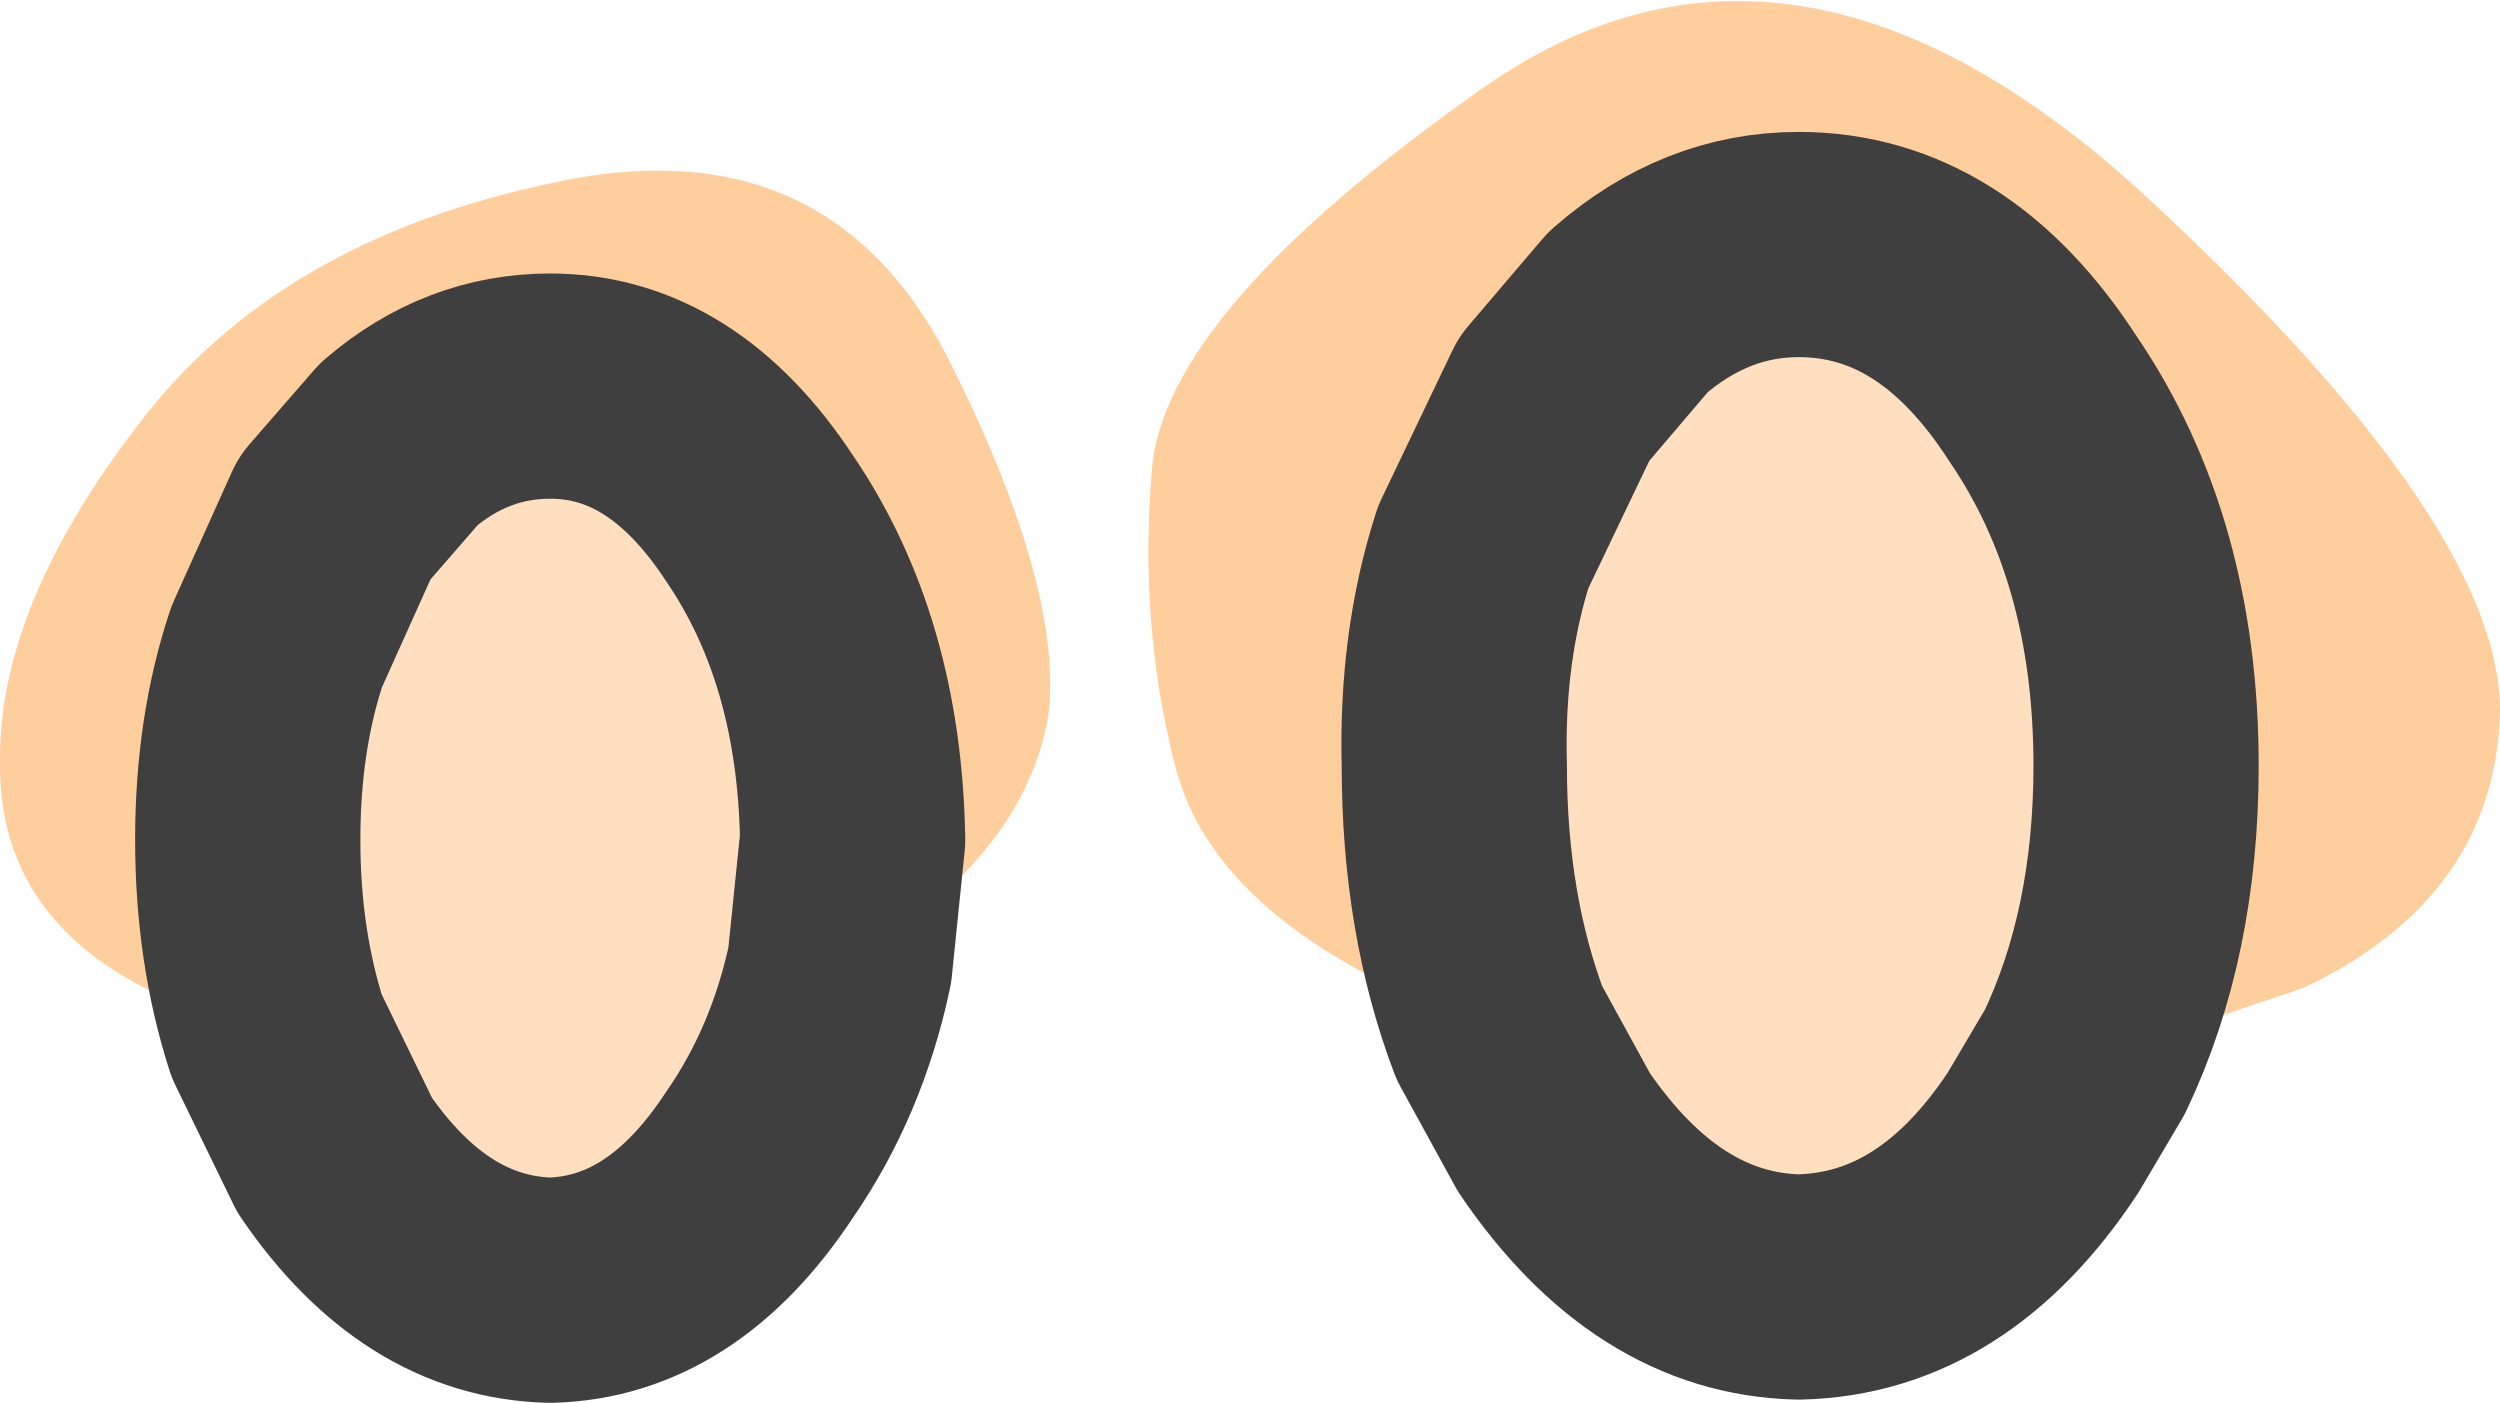 <?xml version="1.0" encoding="UTF-8" standalone="no"?>
<svg xmlns:ffdec="https://www.free-decompiler.com/flash" xmlns:xlink="http://www.w3.org/1999/xlink" ffdec:objectType="shape" height="21.8px" width="38.85px" xmlns="http://www.w3.org/2000/svg">
  <g transform="matrix(1.0, 0.0, 0.0, 1.0, 25.8, 3.45)">
    <path d="M-2.5 12.6 L-4.15 11.9 Q-7.05 10.5 -7.55 8.4 -8.1 6.25 -7.9 3.85 -7.7 1.4 -2.8 -2.05 2.05 -5.5 7.6 -0.35 13.1 4.75 13.05 7.65 12.95 10.5 10.0 11.9 L6.6 13.05 Q7.55 11.05 7.55 8.45 7.55 5.1 5.95 2.75 4.4 0.35 2.15 0.35 0.7 0.35 -0.5 1.4 L-1.65 2.75 -2.75 5.05 Q-3.25 6.6 -3.2 8.45 -3.2 10.75 -2.5 12.6 M-12.75 11.55 L-12.55 9.6 Q-12.6 6.65 -14.0 4.6 -15.35 2.55 -17.25 2.55 -18.55 2.55 -19.6 3.45 L-20.6 4.6 -21.5 6.6 Q-21.95 7.95 -21.95 9.6 -21.95 11.25 -21.5 12.65 L-23.35 12.0 Q-25.8 10.85 -25.8 8.45 -25.85 6.0 -23.65 3.15 -21.5 0.3 -17.25 -0.6 -13.0 -1.55 -11.1 2.05 -9.3 5.6 -9.5 7.6 -9.8 9.6 -12.0 11.1 L-12.75 11.55" fill="#ffce9d" fill-rule="evenodd" stroke="none"/>
    <path d="M6.6 13.05 L5.95 14.15 Q4.4 16.5 2.15 16.55 -0.05 16.5 -1.65 14.15 L-2.5 12.6 Q-3.2 10.75 -3.2 8.45 -3.25 6.6 -2.75 5.05 L-1.65 2.75 -0.5 1.4 Q0.7 0.35 2.15 0.35 4.4 0.35 5.95 2.75 7.55 5.1 7.55 8.45 7.55 11.05 6.6 13.05 M-21.5 12.65 Q-21.95 11.25 -21.95 9.6 -21.95 7.95 -21.5 6.6 L-20.6 4.6 -19.6 3.45 Q-18.55 2.55 -17.25 2.55 -15.35 2.55 -14.0 4.6 -12.6 6.65 -12.55 9.6 L-12.75 11.55 Q-13.1 13.2 -14.0 14.5 -15.35 16.55 -17.25 16.6 -19.2 16.55 -20.6 14.5 L-21.5 12.65" fill="#ffdfbf" fill-rule="evenodd" stroke="none"/>
    <path d="M6.6 13.05 L5.95 14.15 Q4.4 16.5 2.15 16.55 -0.05 16.5 -1.65 14.15 L-2.5 12.6 Q-3.2 10.75 -3.2 8.45 -3.25 6.6 -2.75 5.05 L-1.65 2.75 -0.5 1.4 Q0.7 0.35 2.15 0.35 4.4 0.35 5.95 2.75 7.55 5.1 7.55 8.45 7.55 11.05 6.6 13.05 M-21.5 12.65 Q-21.95 11.25 -21.95 9.6 -21.95 7.95 -21.5 6.6 L-20.6 4.6 -19.6 3.45 Q-18.55 2.55 -17.25 2.55 -15.35 2.55 -14.0 4.6 -12.6 6.65 -12.55 9.6 L-12.75 11.55 Q-13.1 13.2 -14.0 14.5 -15.35 16.55 -17.25 16.6 -19.2 16.55 -20.6 14.5 L-21.5 12.65 Z" fill="none" stroke="#3f3f3f" stroke-linecap="round" stroke-linejoin="round" stroke-width="3.5"/>
  </g>
</svg>
